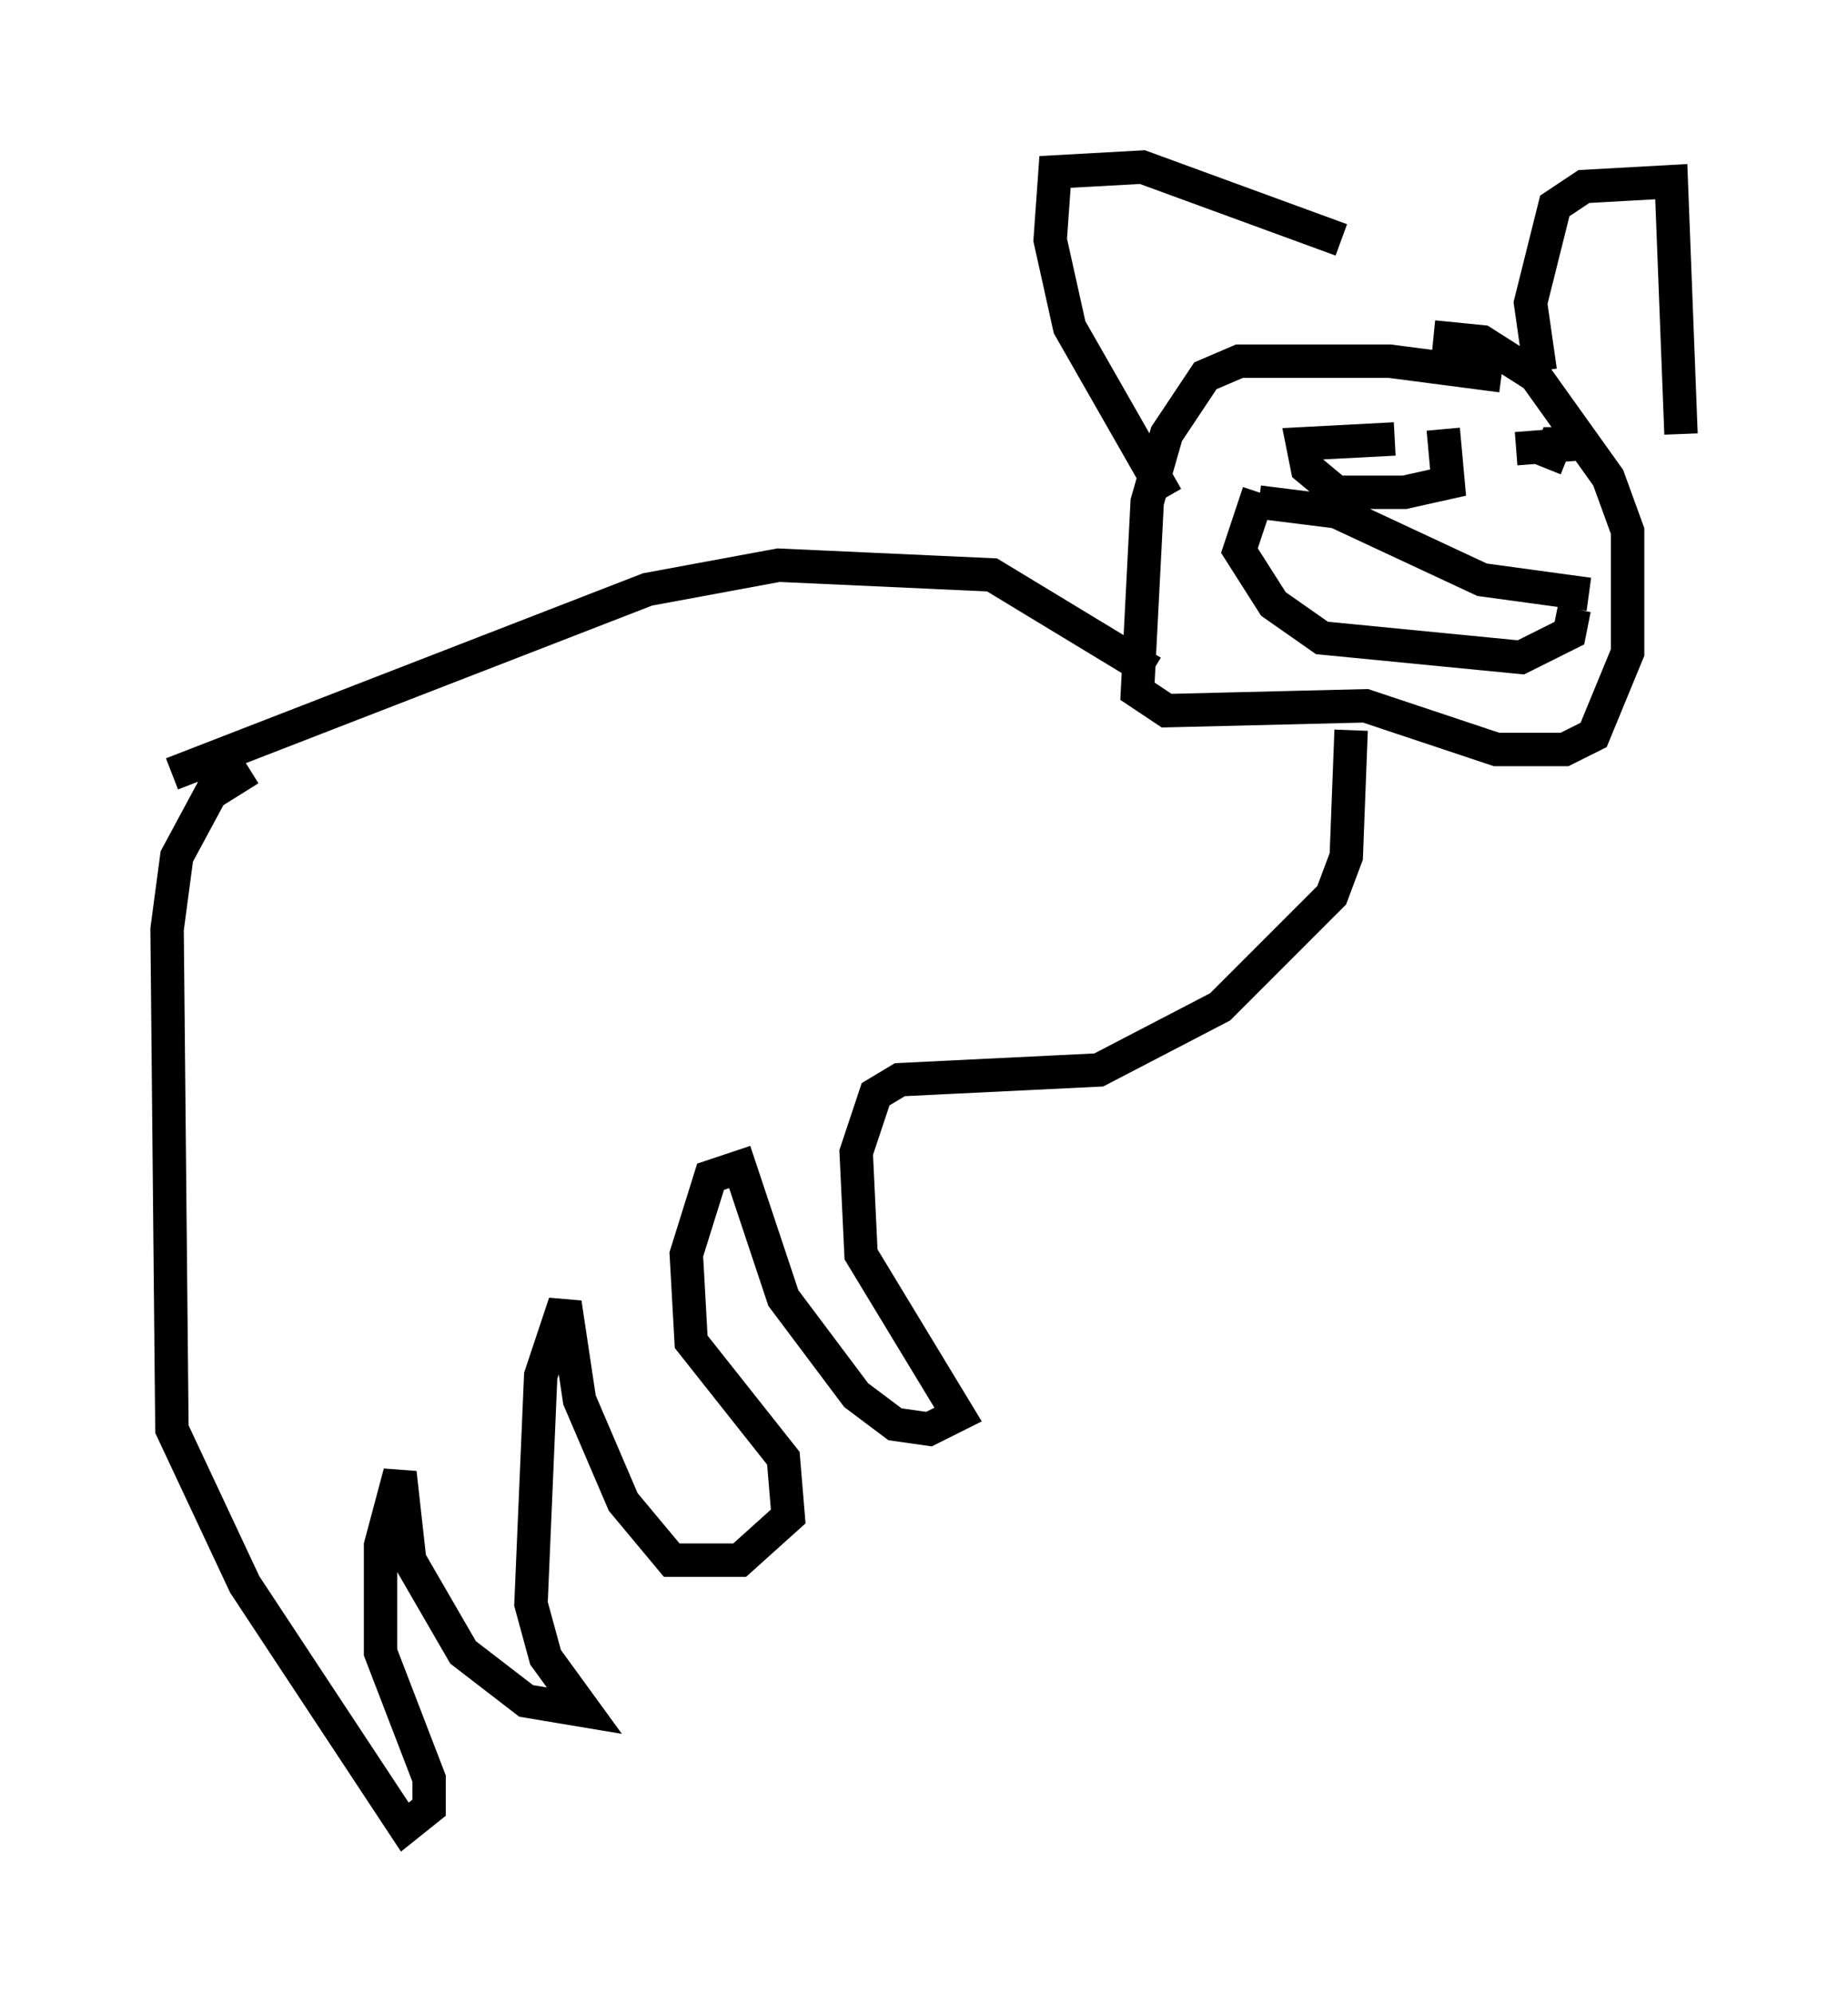 <?xml version="1.0" encoding="utf-8" ?>
<svg baseProfile="full" height="59.676" version="1.1" width="55.318" xmlns="http://www.w3.org/2000/svg" xmlns:ev="http://www.w3.org/2001/xml-events" xmlns:xlink="http://www.w3.org/1999/xlink"><defs /><rect fill="white" height="59.676" width="55.318" x="0" y="0" /><path d="M45.38, 12.263 m-0.436, -1.017 l-3.341, -0.436 -4.503, 0.0 l-1.017, 0.436 -1.162, 1.743 l-0.581, 2.034 -0.291, 5.665 l0.872, 0.581 5.955, -0.145 l3.922, 1.307 2.034, 0.0 l0.872, -0.436 1.017, -2.469 l0.0, -3.631 -0.581, -1.598 l-2.179, -3.05 -1.598, -1.017 l-1.453, -0.145 m3.196, 1.017 l-0.291, -2.034 0.726, -2.905 l0.872, -0.581 2.615, -0.145 l0.291, 7.553 m-10.168, -5.81 l-5.955, -2.179 -2.615, 0.145 l-0.145, 2.034 0.581, 2.615 l2.905, 5.084 m9.006, -1.453 l0.0, 0.0 m-4.503, 1.017 l0.0, 0.0 m3.777, -1.598 l0.145, 1.598 -1.307, 0.291 l-2.034, 0.0 -0.872, -0.726 l-0.145, -0.726 2.76, -0.145 m-4.067, 1.598 l-0.581, 1.743 1.017, 1.598 l1.453, 1.017 5.955, 0.581 l1.453, -0.726 0.145, -0.726 m-9.441, -3.196 l2.324, 0.291 4.358, 2.034 l3.196, 0.436 m-1.307, -3.777 l0.291, -0.726 0.726, 0.0 l-1.888, 0.145 m-10.894, 6.682 l-4.793, -2.905 -6.391, -0.291 l-3.922, 0.726 -14.235, 5.52 m35.296, -1.307 l-0.145, 3.777 -0.436, 1.162 l-3.341, 3.341 -3.631, 1.888 l-5.955, 0.291 -0.726, 0.436 l-0.581, 1.743 0.145, 3.05 l2.905, 4.793 -0.872, 0.436 l-1.017, -0.145 -1.162, -0.872 l-2.179, -2.905 -1.307, -3.922 l-0.872, 0.291 -0.726, 2.324 l0.145, 2.615 2.76, 3.486 l0.145, 1.743 -1.453, 1.307 l-2.034, 0.0 -1.453, -1.743 l-1.307, -3.05 -0.436, -2.905 l-0.726, 2.179 -0.291, 6.827 l0.436, 1.598 1.162, 1.598 l-1.743, -0.291 -1.888, -1.453 l-1.598, -2.76 -0.291, -2.615 l-0.581, 2.179 0.0, 3.196 l1.453, 3.777 0.0, 0.872 l-0.726, 0.581 -4.793, -7.263 l-2.179, -4.648 -0.145, -14.961 l0.291, -2.179 1.017, -1.888 l1.162, -0.726 " fill="none" stroke="black" stroke-width="1" /></svg>